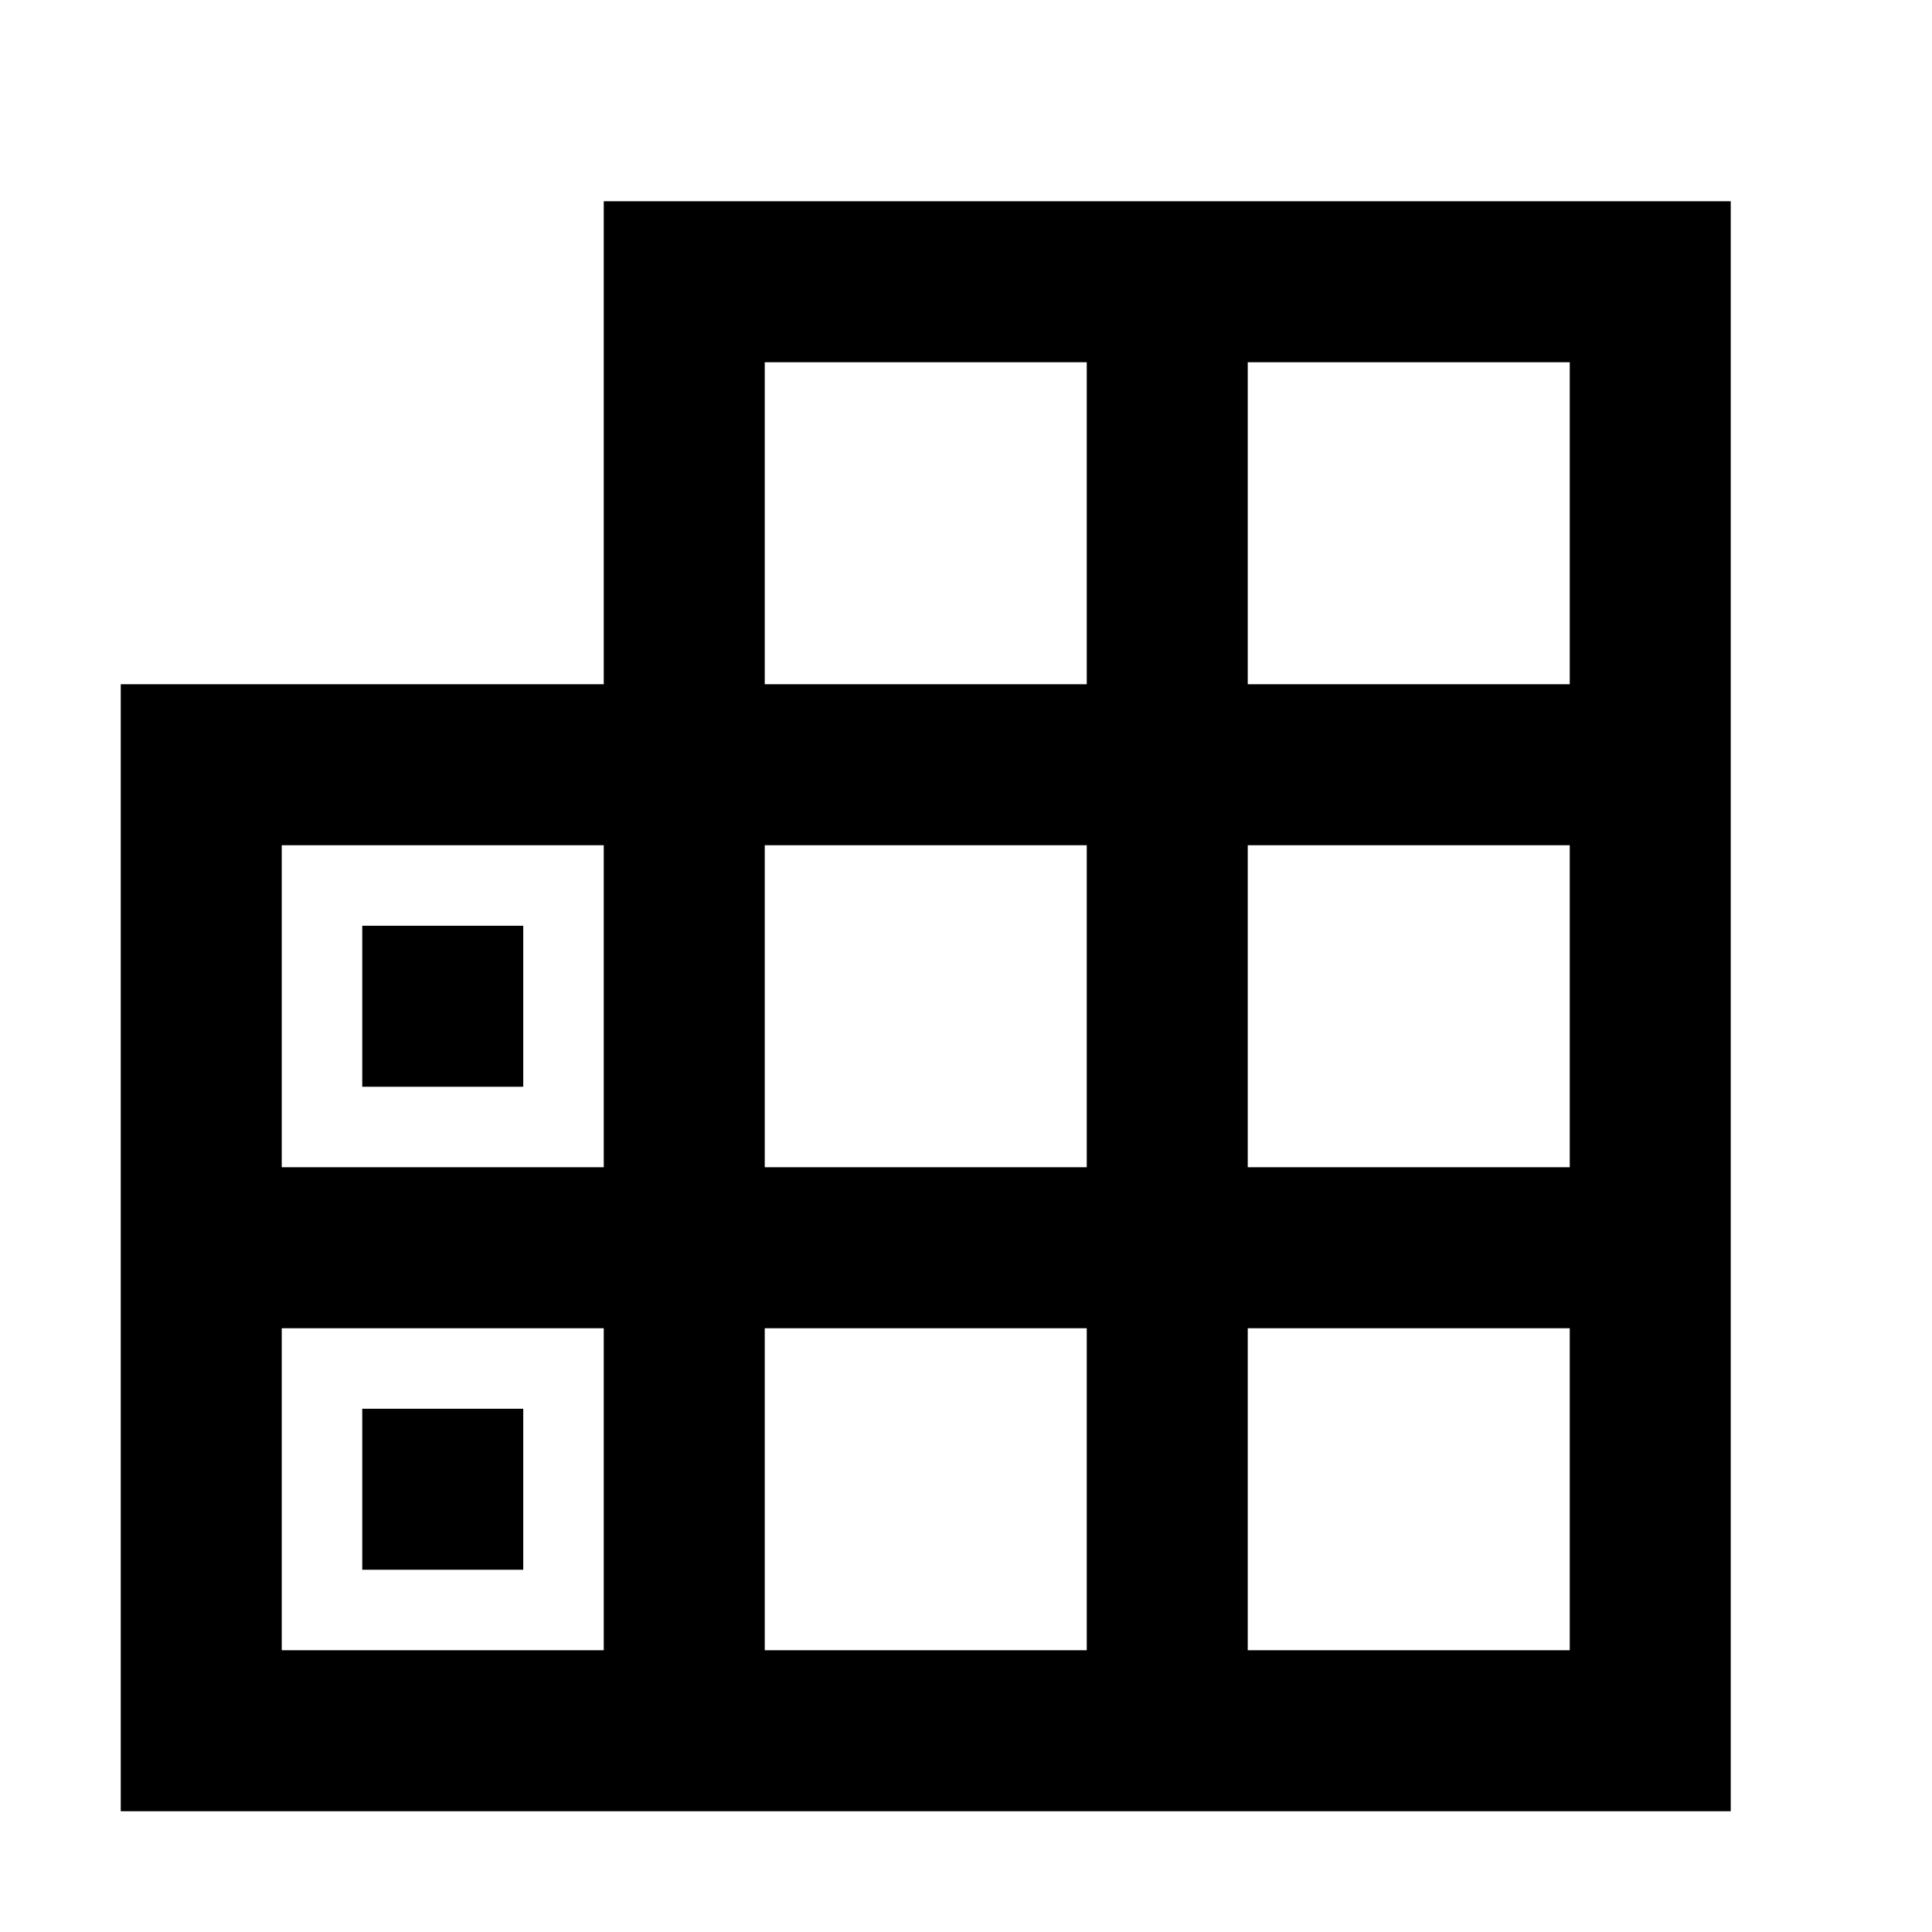 <?xml version="1.0" encoding="UTF-8" standalone="no"?>
<!-- Generator: Adobe Illustrator 15.1.0, SVG Export Plug-In . SVG Version: 6.00 Build 0)  -->

<svg
   xmlns:dc="http://purl.org/dc/elements/1.1/"
   xmlns:cc="http://creativecommons.org/ns#"
   xmlns:rdf="http://www.w3.org/1999/02/22-rdf-syntax-ns#"
   xmlns:svg="http://www.w3.org/2000/svg"
   xmlns="http://www.w3.org/2000/svg"
   xmlns:sodipodi="http://sodipodi.sourceforge.net/DTD/sodipodi-0.dtd"
   xmlns:inkscape="http://www.inkscape.org/namespaces/inkscape"
   version="1.1"
   id="Layer_1"
   x="0px"
   y="0px"
   width="24px"
   height="24px"
   viewBox="0 0 24 24"
   enable-background="new 0 0 24 24"
   xml:space="preserve"
   sodipodi:docname="crosstab-row-header.svg"
   inkscape:version="0.92.3 (2405546, 2018-03-11)"><defs
   id="defs1010" /><sodipodi:namedview
   pagecolor="#ffffff"
   bordercolor="#666666"
   borderopacity="1"
   objecttolerance="10"
   gridtolerance="10"
   guidetolerance="10"
   inkscape:pageopacity="0"
   inkscape:pageshadow="2"
   inkscape:window-width="1920"
   inkscape:window-height="1017"
   id="namedview1008"
   showgrid="false"
   inkscape:zoom="9.8333333"
   inkscape:cx="12"
   inkscape:cy="12"
   inkscape:window-x="3832"
   inkscape:window-y="-8"
   inkscape:window-maximized="1"
   inkscape:current-layer="g1005" />
<g
   id="g1005">
	<path
   d="m 13.5,4.5 h -4 v 4 h 4 z m -3,3 v -2 h 2 v 2 z"
   id="path979"
   inkscape:connector-curvature="0"
   style="fill:none" />
	<rect
   x="15.5"
   y="10.5"
   width="4"
   height="4"
   id="rect981"
   style="fill:none" />
	<rect
   x="9.5"
   y="16.5"
   width="4"
   height="4"
   id="rect983"
   style="fill:none" />
	<rect
   x="9.5"
   y="10.5"
   width="4"
   height="4"
   id="rect985"
   style="fill:none" />
	<path
   d="m 7.5,14.5 v -4 h -4 v 4 z m -1,-3 v 2 h -2 v -2 z"
   id="path987"
   inkscape:connector-curvature="0"
   style="fill:none" />
	<rect
   x="15.5"
   y="16.5"
   width="4"
   height="4"
   id="rect989"
   style="fill:none" />
	<path
   d="m 15.5,8.5 h 4 v -4 h -4 z m 3,-3 v 2 h -2 v -2 z"
   id="path991"
   inkscape:connector-curvature="0"
   style="fill:none" />
	<path
   d="m 7.5,16.5 h -4 v 4 h 4 z m -3,3 v -2 h 2 v 2 z"
   id="path993"
   inkscape:connector-curvature="0"
   style="fill:none" />
	<path
   d="m 7.5,2.5 v 1 1 4 h -4 -1 -1 v 14 h 20 v -20 z m 12,6 h -4 v -4 h 4 z m -10,6 v -4 h 4 v 4 z m 4,2 v 4 h -4 v -4 z m 2,-6 h 4 v 4 h -4 z m -6,-6 h 4 v 4 h -4 z m -2,6 v 4 h -4 v -4 z m -4,6 h 4 v 4 h -4 z m 12,4 v -4 h 4 v 4 z"
   id="path995"
   inkscape:connector-curvature="0" />
	
	
	<rect
   x="4.5"
   y="11.5"
   width="2"
   height="2"
   id="rect1001" />
	<rect
   x="4.5"
   y="17.5"
   width="2"
   height="2"
   id="rect1003" />
</g>
</svg>